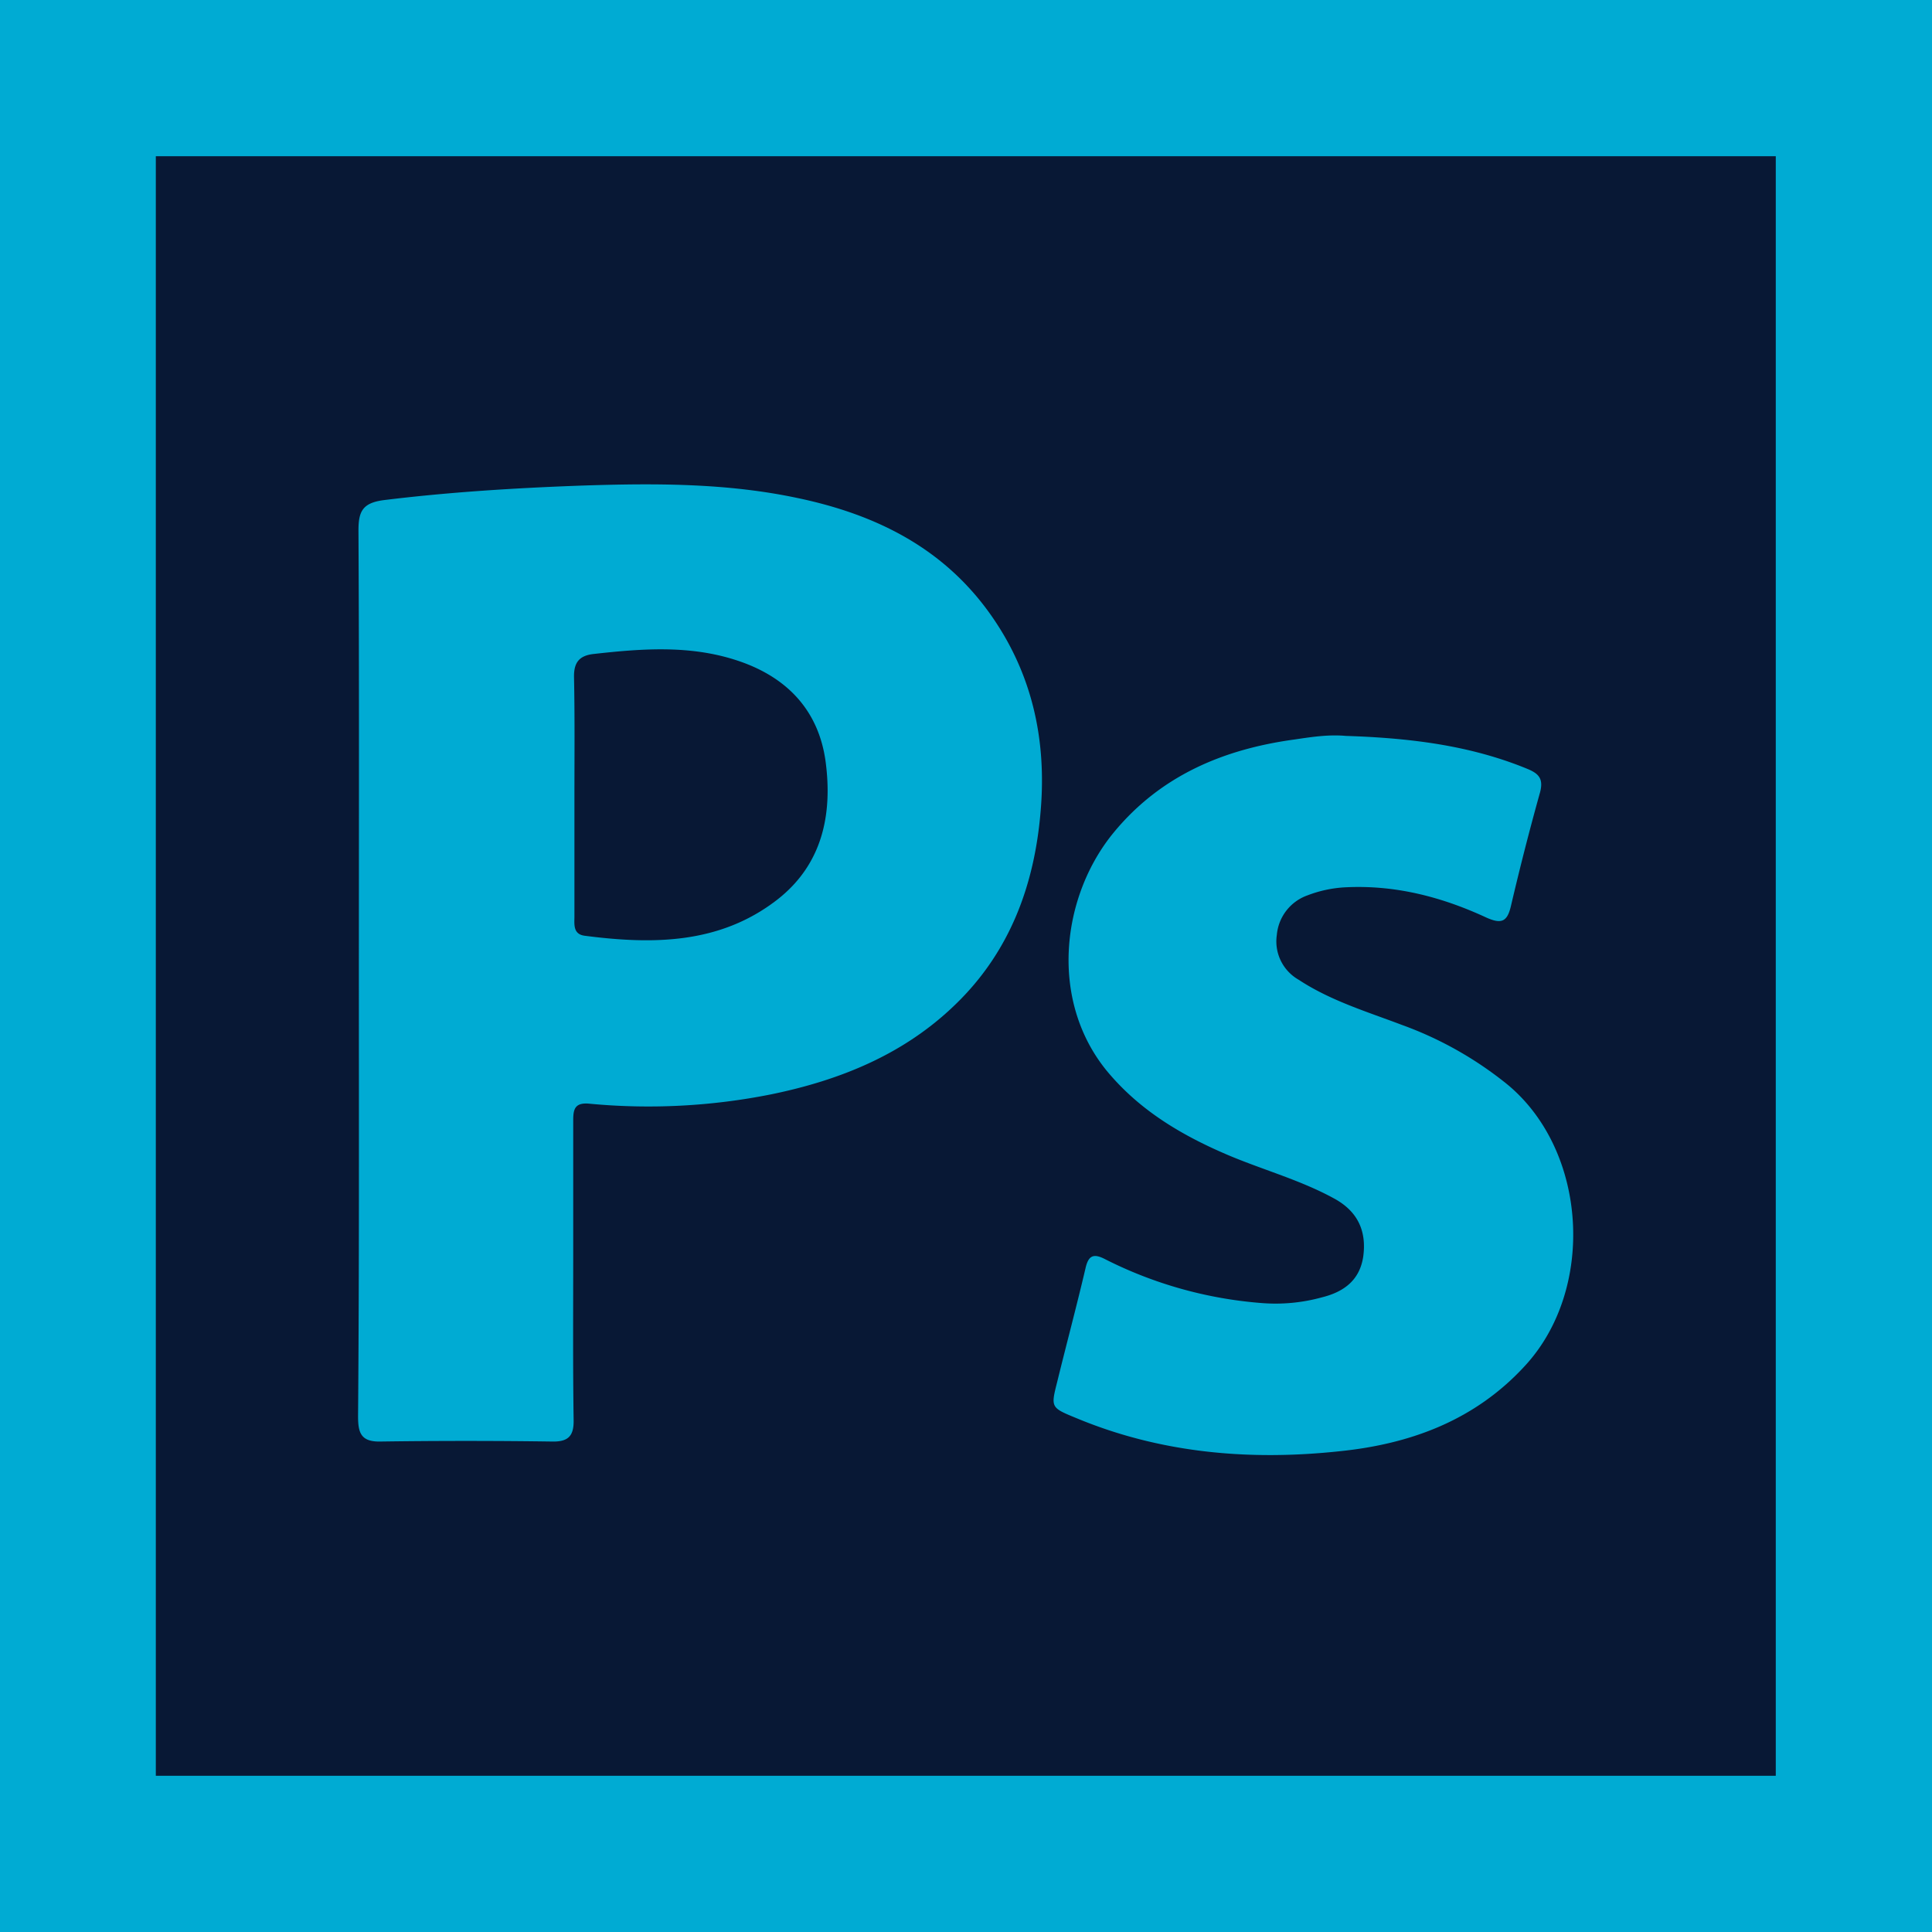 <svg xmlns="http://www.w3.org/2000/svg" viewBox="0 0 478.6 478.6"><defs><style>.cls-1{fill:#081835;}.cls-2{fill:#00abd3;}</style></defs><title>ps</title><g id="Слой_2" data-name="Слой 2"><g id="Слой_1-2" data-name="Слой 1"><rect class="cls-1" x="20.5" y="19.3" width="432.1" height="432.1"/><path class="cls-2" d="M88.9,240.7c0-36.4.1-72.9-.1-109.3,0-4.7,1-6.8,6.2-7.5,16.2-2,32.5-3,48.8-3.6,18.1-.6,36.1-.7,53.9,3.1,19,4,35.6,12.1,47.3,28.3,10.6,14.7,14.3,31.3,12.8,49.1-1.5,18.4-7.6,35-21.2,48.1-12.7,12.3-28.5,18.7-45.6,22.2a155,155,0,0,1-45.1,2.3c-3.5-.3-3.9,1.4-3.9,4.1v33.6c0,13.5-.1,27.1.1,40.6.1,4.1-1.4,5.5-5.4,5.4-14.2-.2-28.3-.2-42.5,0-4.9.1-5.5-2.3-5.5-6.3C89,314.2,88.9,277.5,88.9,240.7Zm53.4-43.6V227c0,1.9-.4,4.4,2.5,4.8,16.9,2.2,33.5,2.1,47.7-8.9,11.2-8.7,13.8-21.1,12-34.4-1.7-12.1-9-20.2-20.5-24.4-12.1-4.4-24.4-3.5-36.9-2.1-3.7.4-5,2.2-4.9,5.9C142.4,177.5,142.3,187.3,142.3,197.1Z"/><path class="cls-2" d="M333.4,182.3c15.3.5,30.4,2.2,44.8,8.1,3,1.2,4.2,2.5,3.3,5.9-2.6,9.3-5,18.7-7.2,28.1-.9,3.9-2.3,4.6-6.1,2.9-11-5.1-22.5-8.1-34.8-7.5a30.39,30.39,0,0,0-9.5,2,11.46,11.46,0,0,0-7.6,9.8,10.92,10.92,0,0,0,5.4,11.1c7.9,5.2,16.9,7.9,25.6,11.2a90.24,90.24,0,0,1,26.3,14.9c19.7,16.5,21.6,50.5,4.3,69.4-12.4,13.6-28.4,19.5-46,21.3-22.4,2.4-44.5.5-65.5-8.3-6.1-2.5-6.1-2.6-4.5-8.9,2.3-9.4,4.8-18.7,7-28.1.7-3.1,1.9-3.8,4.8-2.3a103.34,103.34,0,0,0,38.9,10.9,43.13,43.13,0,0,0,14.8-1.4c5.3-1.3,9.4-4.1,10.3-10.1q1.35-9.75-7.2-14.4c-8.2-4.5-17.3-7-25.9-10.6-11.6-4.9-22.2-11.1-30.4-21-14.4-17.6-11.3-43.4,1.8-59.2,11.6-14,27.1-20.5,44.6-22.9C324.7,182.6,329,181.9,333.4,182.3Z"/><polygon class="cls-2" points="239.3 0 239.3 38.7 439.9 38.7 439.9 439.9 239.3 439.9 239.3 478.6 478.6 478.6 478.6 0 239.3 0"/><polygon class="cls-2" points="239.3 0 239.3 38.7 38.6 38.7 38.6 439.9 239.3 439.9 239.3 478.6 0 478.6 0 0 239.3 0"/></g></g></svg>